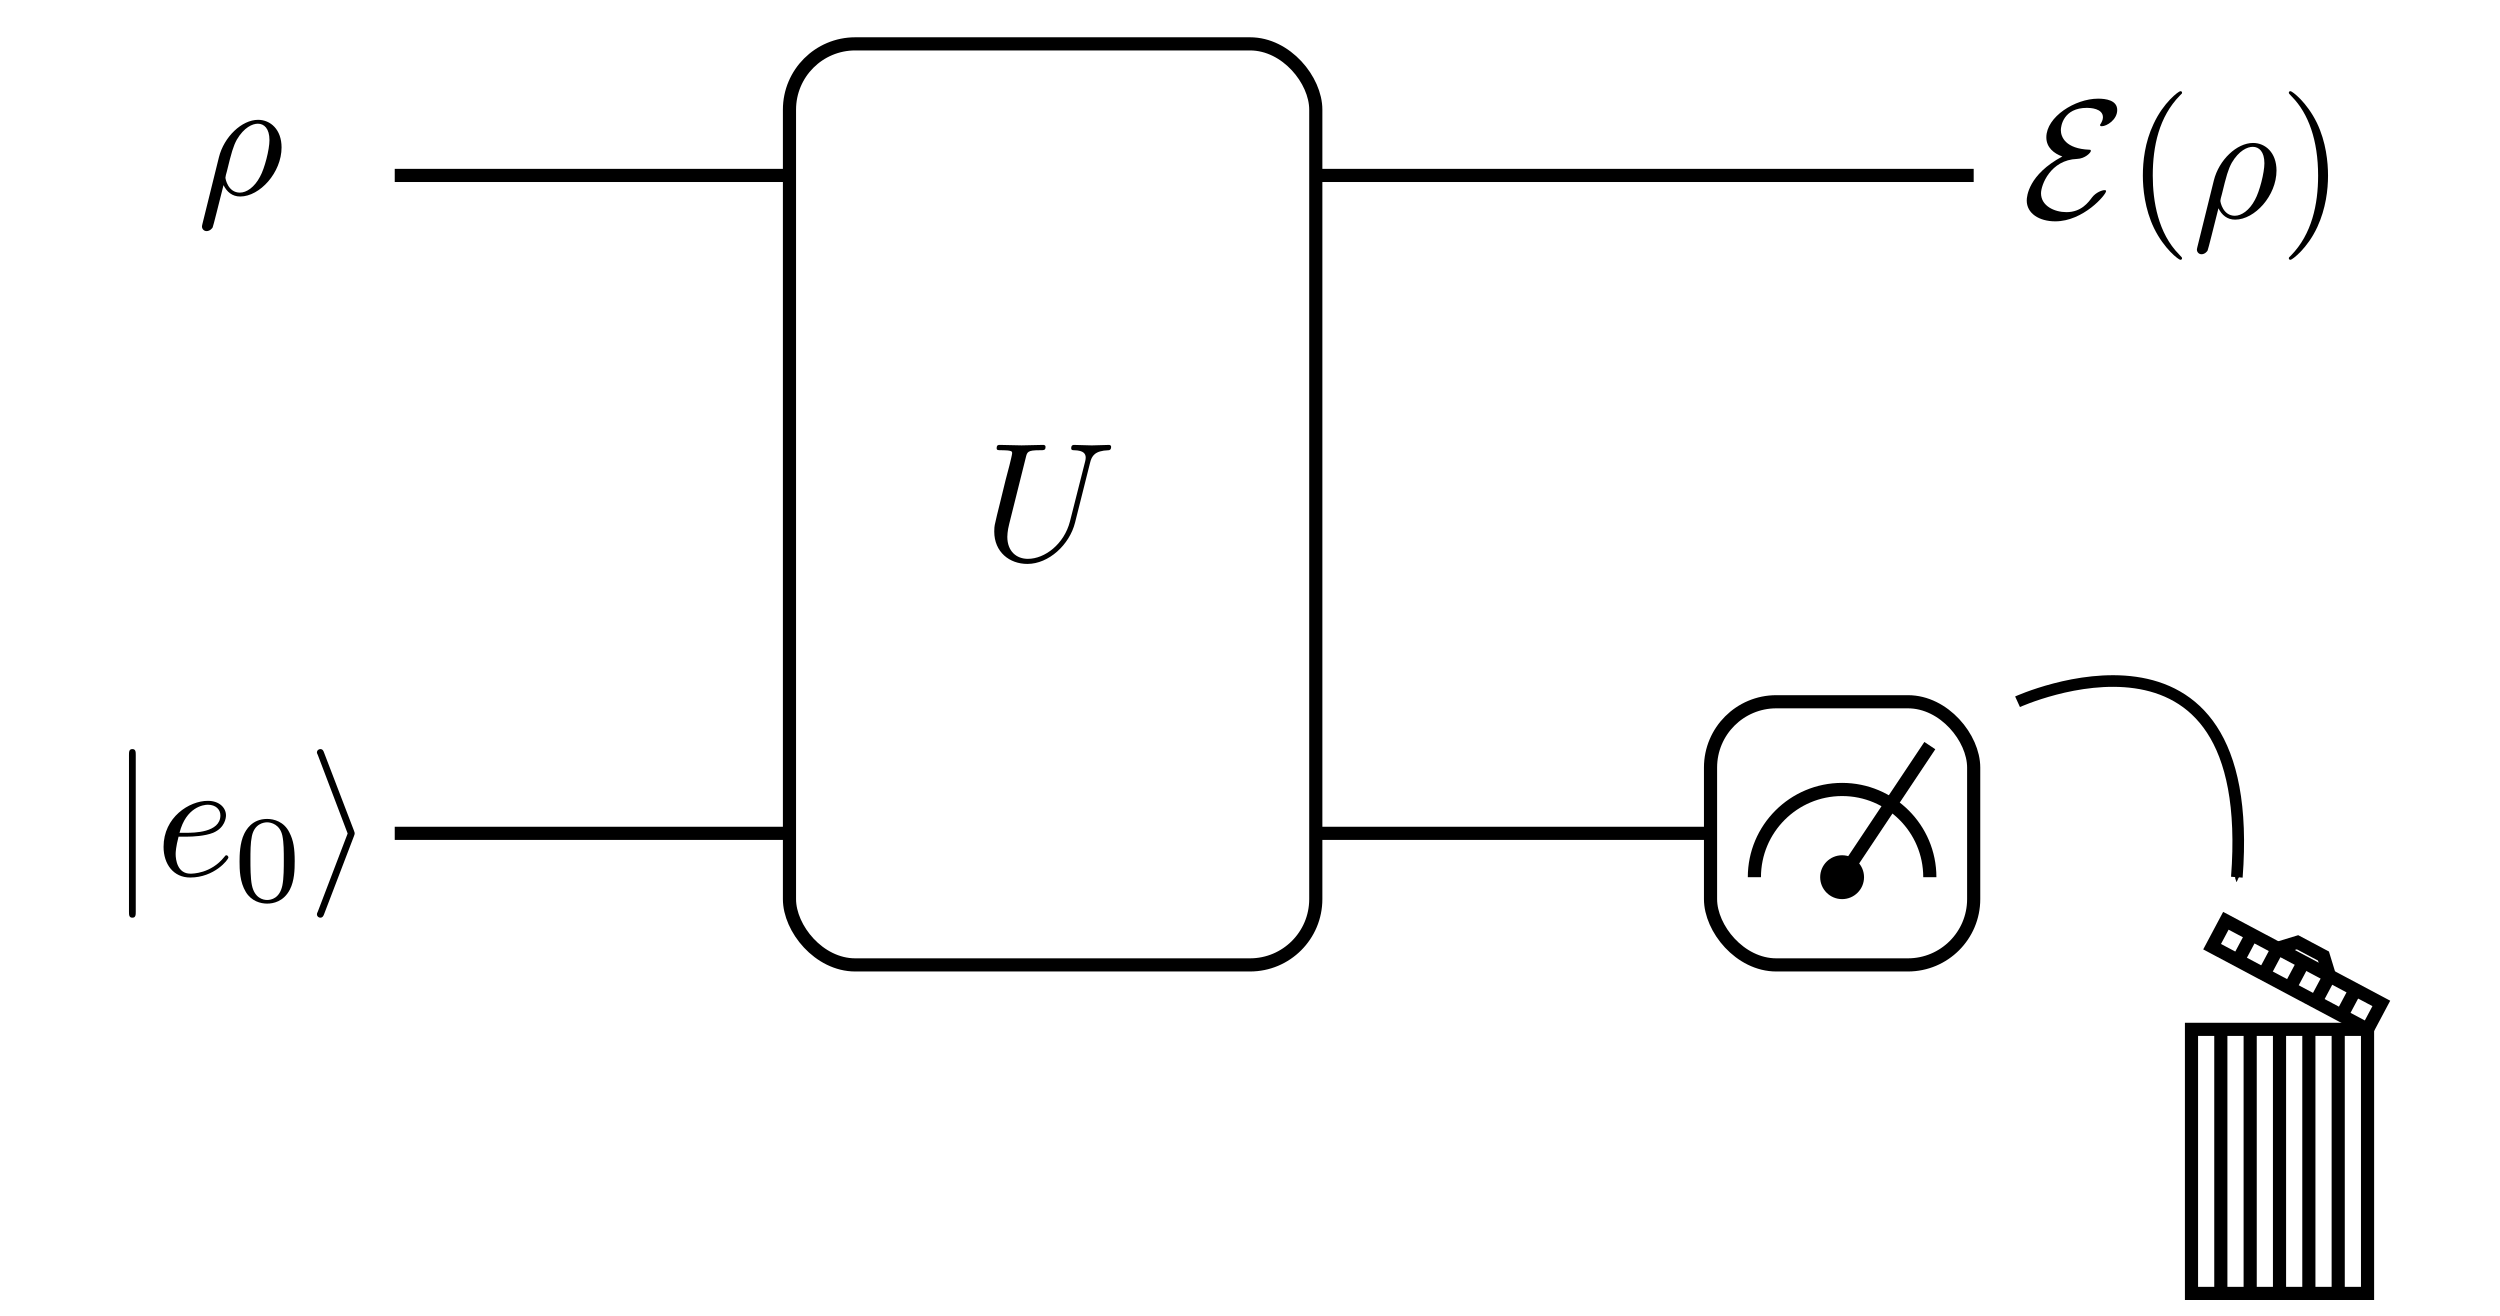 <?xml version="1.0" encoding="UTF-8" standalone="no"?>
<!-- Created with Inkscape (http://www.inkscape.org/) -->

<svg
   width="5.7cm"
   height="3cm"
   viewBox="0 0 57 30"
   version="1.1"
   id="svg5"
   sodipodi:docname="circuit_canal_quantique.svg"
   inkscape:version="1.1.2 (0a00cf5339, 2022-02-04)"
   xmlns:inkscape="http://www.inkscape.org/namespaces/inkscape"
   xmlns:sodipodi="http://sodipodi.sourceforge.net/DTD/sodipodi-0.dtd"
   xmlns="http://www.w3.org/2000/svg"
   xmlns:svg="http://www.w3.org/2000/svg"
   xmlns:ns1="http://www.iki.fi/pav/software/textext/">
  <sodipodi:namedview
     id="namedview7"
     pagecolor="#ffffff"
     bordercolor="#000000"
     borderopacity="0.25"
     inkscape:showpageshadow="2"
     inkscape:pageopacity="0.0"
     inkscape:pagecheckerboard="0"
     inkscape:deskcolor="#d1d1d1"
     inkscape:document-units="mm"
     showgrid="true"
     inkscape:zoom="11.313708"
     inkscape:cx="125.24629"
     inkscape:cy="65.098018"
     inkscape:window-width="2528"
     inkscape:window-height="1377"
     inkscape:window-x="0"
     inkscape:window-y="0"
     inkscape:window-maximized="1"
     inkscape:current-layer="layer1"
     inkscape:pageshadow="2"
     width="5.5cm"
     inkscape:snap-bbox="true"
     showguides="true"
     inkscape:guide-bbox="true">
    <inkscape:grid
       type="xygrid"
       id="grid132"
       originx="0"
       originy="0"
       units="mm"
       spacingx="0.5"
       spacingy="0.5"
       empspacing="6" />
  </sodipodi:namedview>
  <defs
     id="defs2">
    <marker
       style="overflow:visible;"
       id="Arrow2Send"
       refX="0.0"
       refY="0.0"
       orient="auto"
       inkscape:stockid="Arrow2Send"
       inkscape:isstock="true">
      <path
         transform="scale(0.3) rotate(180) translate(-2.3,0)"
         d="M 8.719,4.034 L -2.207,0.016 L 8.719,-4.002 C 6.973,-1.63 6.983,1.616 8.719,4.034 z "
         style="stroke:context-stroke;fill-rule:evenodd;fill:context-stroke;stroke-width:0.625;stroke-linejoin:round;"
         id="path1388" />
    </marker>
    <marker
       style="overflow:visible;"
       id="Arrow2Mend"
       refX="0.0"
       refY="0.0"
       orient="auto"
       inkscape:stockid="Arrow2Mend"
       inkscape:isstock="true">
      <path
         transform="scale(0.6) rotate(180) translate(0,0)"
         d="M 8.719,4.034 L -2.207,0.016 L 8.719,-4.002 C 6.973,-1.63 6.983,1.616 8.719,4.034 z "
         style="stroke:context-stroke;fill-rule:evenodd;fill:context-stroke;stroke-width:0.625;stroke-linejoin:round;"
         id="path1382" />
    </marker>
    <marker
       style="overflow:visible"
       id="TriangleOutL"
       refX="0.0"
       refY="0.0"
       orient="auto"
       inkscape:stockid="TriangleOutL"
       inkscape:isstock="true">
      <path
         transform="scale(0.8)"
         style="fill-rule:evenodd;fill:context-stroke;stroke:context-stroke;stroke-width:1.0pt"
         d="M 5.77,0.0 L -2.88,5.0 L -2.88,-5.0 L 5.77,0.0 z "
         id="path1497" />
    </marker>
    <defs
       id="id-7451d6c7-ada0-44c7-92cf-72e36805d024">
      <g
         id="id-28d279d8-0e37-4fe8-927b-034c8cf3b13d">
        <g
           id="id-f19aff50-962d-458d-b17e-6e2e586c78d2" />
        <g
           id="id-19b64422-cd63-4ae5-975c-b5e1847d0bb0">
          <path
             d="m 1.859,-2.297 c 0.297,0 1.031,-0.031 1.531,-0.234 0.703,-0.297 0.75,-0.891 0.75,-1.031 0,-0.438 -0.375,-0.844 -1.062,-0.844 -1.109,0 -2.625,0.969 -2.625,2.719 0,1.016 0.594,1.797 1.578,1.797 1.422,0 2.25,-1.062 2.25,-1.172 0,-0.062 -0.047,-0.141 -0.109,-0.141 -0.062,0 -0.078,0.031 -0.141,0.109 -0.781,0.984 -1.875,0.984 -1.984,0.984 -0.781,0 -0.875,-0.844 -0.875,-1.156 0,-0.125 0.016,-0.422 0.156,-1.031 z m -0.469,-0.219 C 1.781,-4.031 2.812,-4.188 3.078,-4.188 c 0.453,0 0.734,0.297 0.734,0.625 0,1.047 -1.594,1.047 -2.016,1.047 z m 0,0"
             id="id-f7d8f93d-c9f4-4995-9d26-ba5756c2be92" />
        </g>
      </g>
    </defs>
    <defs
       id="id-d25c7a89-f382-46d5-8e13-0dccf3b82f9b">
      <g
         id="id-62fb2d4c-7600-405b-bc0f-04ec462aee6a">
        <g
           id="id-84efc5db-504e-49ce-94a7-3bec161261a3" />
        <g
           id="id-ed07626f-d5b2-43aa-9a77-500af01b35d1">
          <path
             d="m 2.938,-6.375 c 0,-0.25 0,-0.266 -0.234,-0.266 C 2.078,-6 1.203,-6 0.891,-6 v 0.312 c 0.203,0 0.781,0 1.297,-0.266 v 5.172 c 0,0.359 -0.031,0.469 -0.922,0.469 h -0.312 V 0 c 0.344,-0.031 1.203,-0.031 1.609,-0.031 0.391,0 1.266,0 1.609,0.031 v -0.312 h -0.312 c -0.906,0 -0.922,-0.109 -0.922,-0.469 z m 0,0"
             id="id-5149f503-8725-4499-8b8c-0670b0c3211f" />
        </g>
      </g>
    </defs>
    <g
       id="id-62fb2d4c-7600-405b-bc0f-04ec462aee6a-7">
      <g
         id="id-84efc5db-504e-49ce-94a7-3bec161261a3-5" />
      <g
         id="id-ed07626f-d5b2-43aa-9a77-500af01b35d1-3">
        <path
           d="m 2.938,-6.375 c 0,-0.25 0,-0.266 -0.234,-0.266 C 2.078,-6 1.203,-6 0.891,-6 v 0.312 c 0.203,0 0.781,0 1.297,-0.266 v 5.172 c 0,0.359 -0.031,0.469 -0.922,0.469 h -0.312 V 0 c 0.344,-0.031 1.203,-0.031 1.609,-0.031 0.391,0 1.266,0 1.609,0.031 v -0.312 h -0.312 c -0.906,0 -0.922,-0.109 -0.922,-0.469 z m 0,0"
           id="id-5149f503-8725-4499-8b8c-0670b0c3211f-5" />
      </g>
    </g>
    <g
       id="id-28d279d8-0e37-4fe8-927b-034c8cf3b13d-1">
      <g
         id="id-f19aff50-962d-458d-b17e-6e2e586c78d2-2" />
      <g
         id="id-19b64422-cd63-4ae5-975c-b5e1847d0bb0-7">
        <path
           d="m 1.859,-2.297 c 0.297,0 1.031,-0.031 1.531,-0.234 0.703,-0.297 0.75,-0.891 0.75,-1.031 0,-0.438 -0.375,-0.844 -1.062,-0.844 -1.109,0 -2.625,0.969 -2.625,2.719 0,1.016 0.594,1.797 1.578,1.797 1.422,0 2.25,-1.062 2.25,-1.172 0,-0.062 -0.047,-0.141 -0.109,-0.141 -0.062,0 -0.078,0.031 -0.141,0.109 -0.781,0.984 -1.875,0.984 -1.984,0.984 -0.781,0 -0.875,-0.844 -0.875,-1.156 0,-0.125 0.016,-0.422 0.156,-1.031 z m -0.469,-0.219 C 1.781,-4.031 2.812,-4.188 3.078,-4.188 c 0.453,0 0.734,0.297 0.734,0.625 0,1.047 -1.594,1.047 -2.016,1.047 z m 0,0"
           id="id-f7d8f93d-c9f4-4995-9d26-ba5756c2be92-0" />
      </g>
    </g>
    <defs
       id="id-7451d6c7-ada0-44c7-92cf-72e36805d024-9">
      <g
         id="g968">
        <g
           id="g962" />
        <g
           id="g966">
          <path
             d="m 1.859,-2.297 c 0.297,0 1.031,-0.031 1.531,-0.234 0.703,-0.297 0.75,-0.891 0.75,-1.031 0,-0.438 -0.375,-0.844 -1.062,-0.844 -1.109,0 -2.625,0.969 -2.625,2.719 0,1.016 0.594,1.797 1.578,1.797 1.422,0 2.25,-1.062 2.25,-1.172 0,-0.062 -0.047,-0.141 -0.109,-0.141 -0.062,0 -0.078,0.031 -0.141,0.109 -0.781,0.984 -1.875,0.984 -1.984,0.984 -0.781,0 -0.875,-0.844 -0.875,-1.156 0,-0.125 0.016,-0.422 0.156,-1.031 z m -0.469,-0.219 C 1.781,-4.031 2.812,-4.188 3.078,-4.188 c 0.453,0 0.734,0.297 0.734,0.625 0,1.047 -1.594,1.047 -2.016,1.047 z m 0,0"
             id="path964" />
        </g>
      </g>
    </defs>
    <defs
       id="id-d25c7a89-f382-46d5-8e13-0dccf3b82f9b-6">
      <g
         id="g955">
        <g
           id="g949" />
        <g
           id="g953">
          <path
             d="m 2.938,-6.375 c 0,-0.25 0,-0.266 -0.234,-0.266 C 2.078,-6 1.203,-6 0.891,-6 v 0.312 c 0.203,0 0.781,0 1.297,-0.266 v 5.172 c 0,0.359 -0.031,0.469 -0.922,0.469 h -0.312 V 0 c 0.344,-0.031 1.203,-0.031 1.609,-0.031 0.391,0 1.266,0 1.609,0.031 v -0.312 h -0.312 c -0.906,0 -0.922,-0.109 -0.922,-0.469 z m 0,0"
             id="path951" />
        </g>
      </g>
    </defs>
    <defs
       id="id-a5ce80ad-2eda-4c7e-b86f-f7ef83598feb">
      <g
         id="id-f6d19333-3c9d-4161-b679-b8ea869197bf">
        <g
           id="id-841288c3-124a-4531-a91e-7ecb375243b5" />
        <g
           id="id-fc5bced0-0d57-4e90-aad7-39b73ea8206a">
          <path
             d="m 2.828,-6.234 c 0,-0.203 -0.141,-0.359 -0.359,-0.359 -0.281,0 -0.547,0.266 -0.547,0.531 0,0.188 0.141,0.359 0.375,0.359 0.234,0 0.531,-0.234 0.531,-0.531 z m -0.75,3.75 c 0.109,-0.281 0.109,-0.312 0.219,-0.578 0.078,-0.203 0.125,-0.344 0.125,-0.531 0,-0.438 -0.312,-0.812 -0.812,-0.812 -0.938,0 -1.312,1.453 -1.312,1.531 0,0.109 0.094,0.109 0.109,0.109 0.109,0 0.109,-0.031 0.156,-0.188 0.281,-0.938 0.672,-1.234 1.016,-1.234 0.078,0 0.25,0 0.25,0.312 0,0.219 -0.078,0.422 -0.109,0.531 -0.078,0.25 -0.531,1.406 -0.688,1.844 -0.109,0.25 -0.234,0.578 -0.234,0.797 0,0.469 0.344,0.812 0.812,0.812 0.938,0 1.312,-1.438 1.312,-1.531 0,-0.109 -0.094,-0.109 -0.125,-0.109 -0.094,0 -0.094,0.031 -0.141,0.188 -0.188,0.625 -0.516,1.234 -1.016,1.234 -0.172,0 -0.25,-0.094 -0.25,-0.328 0,-0.25 0.062,-0.391 0.297,-1 z m 0,0"
             id="id-74b88e0a-85d9-47e3-9297-aa03ee784a95" />
        </g>
      </g>
    </defs>
  </defs>
  <g
     inkscape:label="Layer 1"
     inkscape:groupmode="layer"
     id="layer1">
    <g
       fill="#000000"
       fill-opacity="1"
       id="id-6535ff70-2cbf-425a-a06c-f2fa6558b79c"
       transform="matrix(0.353,0,0,0.353,-49.855,-36.446)"
       style="stroke-width:0.85;stroke-miterlimit:4;stroke-dasharray:none">
      <g
         transform="translate(148.712,134.765)"
         id="g3947"
         style="stroke-width:0.85;stroke-miterlimit:4;stroke-dasharray:none" />
    </g>
    <g
       transform="matrix(0.353,0,0,0.353,15.107,0.096)"
       id="g3947-2"
       style="fill:#000000;fill-opacity:1;stroke-width:0.85;stroke-miterlimit:4;stroke-dasharray:none" />
    <path
       style="fill:none;stroke:#000000;stroke-width:0.3;stroke-linecap:butt;stroke-linejoin:miter;stroke-miterlimit:4;stroke-dasharray:none;stroke-opacity:1"
       d="m 9,4 h 36"
       id="path227"
       sodipodi:nodetypes="cc" />
    <path
       style="fill:none;stroke:#000000;stroke-width:0.3;stroke-linecap:butt;stroke-linejoin:miter;stroke-miterlimit:4;stroke-dasharray:none;stroke-opacity:1"
       d="M 9,19 H 39"
       id="path324"
       sodipodi:nodetypes="cc" />
    <rect
       style="fill:#ffffff;stroke:#000000;stroke-width:0.3;stroke-miterlimit:4;stroke-dasharray:none"
       id="rect466"
       width="12"
       height="21"
       x="18"
       y="1"
       ry="1.5" />
    <g
       transform="matrix(0.353,0,0,0.353,22.669,10.144)"
       ns1:version="1.8.1"
       ns1:texconverter="pdflatex"
       ns1:pdfconverter="inkscape"
       ns1:text="$U$"
       ns1:preamble="/home/maxime/Documents/PhD/articles/satcodes/figures/sources/pre.tex"
       ns1:scale="1.0"
       ns1:alignment="middle center"
       ns1:stroke-to-path="0"
       ns1:inkscapeversion="1.1.2"
       ns1:jacobian_sqrt="0.352778"
       id="g801"
       style="stroke-width:0.85;stroke-miterlimit:4;stroke-dasharray:none">
      <defs
         id="id-0e8f28c4-5305-4fa4-bad9-0b12cd5abd97">
        <g
           id="id-973be003-9121-4cea-b8fb-ddfdfce765a3">
          <symbol
             overflow="visible"
             id="id-561c6dd9-6057-44e5-972e-b35c3631454e">
            <path
               style="stroke:none;stroke-width:0"
               d=""
               id="id-994fd374-70b4-42db-9111-9bf82b11abb6" />
          </symbol>
          <symbol
             overflow="visible"
             id="id-10c83300-bac7-4b52-b220-e35170492326">
            <path
               style="stroke:none;stroke-width:0"
               d="m 6.922,-6.297 c 0.109,-0.453 0.312,-0.781 1.188,-0.812 0.047,0 0.172,-0.016 0.172,-0.219 0,-0.016 0,-0.125 -0.141,-0.125 -0.359,0 -0.734,0.031 -1.109,0.031 -0.375,0 -0.766,-0.031 -1.125,-0.031 -0.078,0 -0.203,0 -0.203,0.219 0,0.125 0.109,0.125 0.203,0.125 0.609,0.016 0.734,0.234 0.734,0.484 0,0.031 -0.016,0.188 -0.031,0.219 L 5.625,-2.516 C 5.25,-1.047 4,-0.094 2.906,-0.094 c -0.734,0 -1.328,-0.484 -1.328,-1.422 0,-0.016 0,-0.375 0.125,-0.844 l 1.062,-4.25 c 0.094,-0.391 0.109,-0.5 0.906,-0.5 0.281,0 0.375,0 0.375,-0.219 0,-0.125 -0.125,-0.125 -0.156,-0.125 -0.297,0 -1.094,0.031 -1.391,0.031 -0.312,0 -1.094,-0.031 -1.406,-0.031 -0.094,0 -0.203,0 -0.203,0.219 0,0.125 0.094,0.125 0.297,0.125 0.016,0 0.234,0 0.422,0.016 0.188,0.031 0.281,0.031 0.281,0.172 0,0.078 -0.109,0.531 -0.172,0.781 l -0.25,0.953 c -0.094,0.438 -0.625,2.5 -0.656,2.703 -0.078,0.297 -0.078,0.469 -0.078,0.625 0,1.328 0.984,2.094 2.141,2.094 C 4.25,0.234 5.594,-1 5.953,-2.438 Z m 0,0"
               id="id-ec847835-06c5-4015-a421-4c9b704de485" />
          </symbol>
        </g>
      </defs>
      <g
         id="id-3d719537-1289-4484-90c9-eb0916836b52"
         transform="translate(-143.469,-133.289)"
         style="stroke-width:0.85;stroke-miterlimit:4;stroke-dasharray:none">
        <g
           style="fill:#000000;fill-opacity:1;stroke-width:0.85;stroke-miterlimit:4;stroke-dasharray:none"
           id="id-d57bdfa1-93ce-4a12-892f-54043ef80be3">
          <g
             transform="translate(142.735,140.742)"
             id="g797"
             style="stroke-width:0.85;stroke-miterlimit:4;stroke-dasharray:none">
            <path
               style="stroke:none;stroke-width:0.85;stroke-miterlimit:4;stroke-dasharray:none"
               d="m 6.922,-6.297 c 0.109,-0.453 0.312,-0.781 1.188,-0.812 0.047,0 0.172,-0.016 0.172,-0.219 0,-0.016 0,-0.125 -0.141,-0.125 -0.359,0 -0.734,0.031 -1.109,0.031 -0.375,0 -0.766,-0.031 -1.125,-0.031 -0.078,0 -0.203,0 -0.203,0.219 0,0.125 0.109,0.125 0.203,0.125 0.609,0.016 0.734,0.234 0.734,0.484 0,0.031 -0.016,0.188 -0.031,0.219 L 5.625,-2.516 C 5.25,-1.047 4,-0.094 2.906,-0.094 c -0.734,0 -1.328,-0.484 -1.328,-1.422 0,-0.016 0,-0.375 0.125,-0.844 l 1.062,-4.25 c 0.094,-0.391 0.109,-0.5 0.906,-0.5 0.281,0 0.375,0 0.375,-0.219 0,-0.125 -0.125,-0.125 -0.156,-0.125 -0.297,0 -1.094,0.031 -1.391,0.031 -0.312,0 -1.094,-0.031 -1.406,-0.031 -0.094,0 -0.203,0 -0.203,0.219 0,0.125 0.094,0.125 0.297,0.125 0.016,0 0.234,0 0.422,0.016 0.188,0.031 0.281,0.031 0.281,0.172 0,0.078 -0.109,0.531 -0.172,0.781 l -0.25,0.953 c -0.094,0.438 -0.625,2.5 -0.656,2.703 -0.078,0.297 -0.078,0.469 -0.078,0.625 0,1.328 0.984,2.094 2.141,2.094 C 4.25,0.234 5.594,-1 5.953,-2.438 Z m 0,0"
               id="id-4f8b41e3-6355-4faf-bd6f-f6551c6b8643" />
          </g>
        </g>
      </g>
    </g>
    <g
       transform="matrix(0.353,0,0,0.353,4.605,2.732)"
       ns1:version="1.8.1"
       ns1:texconverter="pdflatex"
       ns1:pdfconverter="inkscape"
       ns1:text="$\\rho$"
       ns1:preamble="/home/maxime/Documents/PhD/articles/satcodes/figures/sources/pre.tex"
       ns1:scale="1.0"
       ns1:alignment="middle center"
       ns1:stroke-to-path="0"
       ns1:inkscapeversion="1.1.2"
       ns1:jacobian_sqrt="0.352778"
       id="g1009"
       style="stroke-width:0.85;stroke-miterlimit:4;stroke-dasharray:none">
      <defs
         id="id-043d5c15-a2a7-4adc-afc1-f54a85c1d450">
        <g
           id="id-a3e47fc2-9ca5-41ce-be80-15659a20550a">
          <symbol
             overflow="visible"
             id="id-45e0ea28-d3df-4d38-9bbf-517da6c5ef20">
            <path
               style="stroke:none;stroke-width:0"
               d=""
               id="id-86e0b93e-feca-4bbb-9050-7de71789e58e" />
          </symbol>
          <symbol
             overflow="visible"
             id="id-16fcb831-40ff-4ba4-9adb-457c314ff430">
            <path
               style="stroke:none;stroke-width:0"
               d="m 0.359,1.891 c -0.031,0.125 -0.031,0.156 -0.031,0.172 0,0.156 0.125,0.297 0.297,0.297 C 0.859,2.359 1,2.156 1.016,2.125 1.062,2.031 1.422,0.562 1.719,-0.609 1.938,-0.172 2.281,0.125 2.797,0.125 c 1.266,0 2.672,-1.547 2.672,-3.172 0,-1.156 -0.719,-1.781 -1.516,-1.781 -1.047,0 -2.203,1.094 -2.531,2.422 z M 2.781,-0.125 c -0.766,0 -0.938,-0.875 -0.938,-0.969 0,-0.047 0.047,-0.266 0.094,-0.406 0.297,-1.219 0.406,-1.609 0.641,-2.047 0.469,-0.797 1.016,-1.031 1.359,-1.031 0.406,0 0.75,0.312 0.75,1.062 0,0.609 -0.312,1.828 -0.609,2.359 -0.359,0.688 -0.875,1.031 -1.297,1.031 z m 0,0"
               id="id-ce569701-e30d-46d0-893e-7ac560962e28" />
          </symbol>
        </g>
      </defs>
      <g
         id="id-9e1dab96-5178-4fcc-b74f-3b3e6d8da692"
         transform="translate(-143.063,-135.914)"
         style="stroke-width:0.85;stroke-miterlimit:4;stroke-dasharray:none">
        <g
           style="fill:#000000;fill-opacity:1;stroke-width:0.85;stroke-miterlimit:4;stroke-dasharray:none"
           id="id-ae1105c7-7812-48a2-b29a-deab09de912d">
          <g
             transform="translate(142.735,140.742)"
             id="g1005"
             style="stroke-width:0.85;stroke-miterlimit:4;stroke-dasharray:none">
            <path
               style="stroke:none;stroke-width:0.85;stroke-miterlimit:4;stroke-dasharray:none"
               d="m 0.359,1.891 c -0.031,0.125 -0.031,0.156 -0.031,0.172 0,0.156 0.125,0.297 0.297,0.297 C 0.859,2.359 1,2.156 1.016,2.125 1.062,2.031 1.422,0.562 1.719,-0.609 1.938,-0.172 2.281,0.125 2.797,0.125 c 1.266,0 2.672,-1.547 2.672,-3.172 0,-1.156 -0.719,-1.781 -1.516,-1.781 -1.047,0 -2.203,1.094 -2.531,2.422 z M 2.781,-0.125 c -0.766,0 -0.938,-0.875 -0.938,-0.969 0,-0.047 0.047,-0.266 0.094,-0.406 0.297,-1.219 0.406,-1.609 0.641,-2.047 0.469,-0.797 1.016,-1.031 1.359,-1.031 0.406,0 0.75,0.312 0.75,1.062 0,0.609 -0.312,1.828 -0.609,2.359 -0.359,0.688 -0.875,1.031 -1.297,1.031 z m 0,0"
               id="id-de00b6d6-ce10-45e4-9217-fe968af7f106" />
          </g>
        </g>
      </g>
    </g>
    <g
       transform="matrix(0.353,0,0,0.353,2.941,17.079)"
       ns1:version="1.8.1"
       ns1:texconverter="pdflatex"
       ns1:pdfconverter="inkscape"
       ns1:text="$|e_0\\rangle$"
       ns1:preamble="/home/maxime/Documents/PhD/articles/satcodes/figures/sources/pre.tex"
       ns1:scale="1.0"
       ns1:alignment="middle center"
       ns1:stroke-to-path="0"
       ns1:inkscapeversion="1.1.2"
       ns1:jacobian_sqrt="0.352778"
       id="g1206"
       style="stroke-width:0.85;stroke-miterlimit:4;stroke-dasharray:none">
      <defs
         id="id-1adce6c0-a4ad-4e3d-b9b8-33b3779d73b5">
        <g
           id="id-b0c1a6fb-2d12-4b62-850b-df4232ab0dc8">
          <symbol
             overflow="visible"
             id="id-d0aedd3b-f39a-4edb-b159-8aba448f3f36">
            <path
               style="stroke:none;stroke-width:0"
               d=""
               id="id-bdd3f5af-b077-458a-af68-f3c68ddf9e6d" />
          </symbol>
          <symbol
             overflow="visible"
             id="id-4acbf08e-53dc-43ab-9fc4-a8de124165a1">
            <path
               style="stroke:none;stroke-width:0"
               d="m 1.734,-7.781 c 0,-0.203 0,-0.391 -0.219,-0.391 -0.219,0 -0.219,0.188 -0.219,0.391 V 2.328 c 0,0.203 0,0.391 0.219,0.391 0.219,0 0.219,-0.188 0.219,-0.391 z m 0,0"
               id="id-47647c73-879d-4916-a10a-24f754cf10cb" />
          </symbol>
          <symbol
             overflow="visible"
             id="id-64f03c34-95fa-498f-80fb-38edada29a19">
            <path
               style="stroke:none;stroke-width:0"
               d="M 2.984,-2.547 C 3.031,-2.672 3.031,-2.688 3.031,-2.719 c 0,-0.047 0,-0.062 -0.047,-0.188 L 1.062,-7.922 c -0.062,-0.188 -0.125,-0.25 -0.25,-0.25 -0.109,0 -0.219,0.094 -0.219,0.203 0,0.047 0,0.062 0.062,0.188 L 2.578,-2.719 0.656,2.312 C 0.594,2.438 0.594,2.453 0.594,2.516 0.594,2.625 0.703,2.719 0.812,2.719 0.953,2.719 1,2.625 1.047,2.516 Z m 0,0"
               id="id-f7b1a9d5-245a-4cb3-8f40-78570e4d31aa" />
          </symbol>
          <symbol
             overflow="visible"
             id="id-6d7ab6a3-cb6b-4580-8b82-bf7e9217a02c">
            <path
               style="stroke:none;stroke-width:0"
               d=""
               id="id-6fc10f12-eb09-4d12-a33d-b83bf6b90b97" />
          </symbol>
          <symbol
             overflow="visible"
             id="id-cb7d02ab-00fa-4ead-aa0d-326b338a9c48">
            <path
               style="stroke:none;stroke-width:0"
               d="m 2.047,-2.516 c 0.312,0 1.109,-0.031 1.656,-0.25 0.766,-0.328 0.828,-0.969 0.828,-1.125 0,-0.484 -0.422,-0.938 -1.172,-0.938 -1.203,0 -2.859,1.062 -2.859,2.969 0,1.125 0.641,1.984 1.719,1.984 1.562,0 2.469,-1.156 2.469,-1.297 0,-0.062 -0.062,-0.141 -0.125,-0.141 -0.062,0 -0.078,0.031 -0.141,0.109 C 3.562,-0.125 2.359,-0.125 2.234,-0.125 c -0.844,0 -0.953,-0.906 -0.953,-1.266 0,-0.125 0.016,-0.469 0.188,-1.125 z m -0.516,-0.25 c 0.422,-1.656 1.547,-1.812 1.828,-1.812 0.516,0 0.812,0.312 0.812,0.688 0,1.125 -1.75,1.125 -2.203,1.125 z m 0,0"
               id="id-c211a2ab-e97c-44b7-af6b-ae69ea478439" />
          </symbol>
          <symbol
             overflow="visible"
             id="id-acfeceef-f0d6-46e0-9b66-3bfed9652703">
            <path
               style="stroke:none;stroke-width:0"
               d=""
               id="id-b25cf5f4-6895-4ffc-936f-8e3356db3835" />
          </symbol>
          <symbol
             overflow="visible"
             id="id-c8b04a93-12e5-4458-808b-3f34f25b85cd">
            <path
               style="stroke:none;stroke-width:0"
               d="m 3.891,-2.547 c 0,-0.844 -0.078,-1.359 -0.344,-1.875 -0.344,-0.703 -1,-0.875 -1.438,-0.875 -1,0 -1.375,0.75 -1.484,0.969 -0.281,0.578 -0.297,1.375 -0.297,1.781 0,0.531 0.016,1.328 0.406,1.969 0.359,0.594 0.953,0.75 1.375,0.75 0.391,0 1.062,-0.125 1.469,-0.906 0.297,-0.578 0.312,-1.297 0.312,-1.812 z M 2.109,-0.062 C 1.844,-0.062 1.297,-0.188 1.125,-1.016 1.031,-1.469 1.031,-2.219 1.031,-2.641 1.031,-3.188 1.031,-3.75 1.125,-4.188 1.297,-5 1.906,-5.078 2.109,-5.078 c 0.266,0 0.828,0.141 0.984,0.859 0.094,0.438 0.094,1.047 0.094,1.578 0,0.469 0,1.188 -0.094,1.641 -0.172,0.828 -0.719,0.938 -0.984,0.938 z m 0,0"
               id="id-3b2390c9-41ea-4597-9dc3-90a8532ada7d" />
          </symbol>
        </g>
      </defs>
      <g
         id="id-6ae4cee0-38f3-4e50-99ed-6eb152893152"
         transform="translate(-144.032,-132.57)"
         style="stroke-width:0.85;stroke-miterlimit:4;stroke-dasharray:none">
        <g
           style="fill:#000000;fill-opacity:1;stroke-width:0.85;stroke-miterlimit:4;stroke-dasharray:none"
           id="id-b50c343a-2d34-4b81-a43f-915ad0ce1bde">
          <g
             transform="translate(142.735,140.742)"
             id="g1190"
             style="stroke-width:0.85;stroke-miterlimit:4;stroke-dasharray:none">
            <path
               style="stroke:none;stroke-width:0.85;stroke-miterlimit:4;stroke-dasharray:none"
               d="m 1.734,-7.781 c 0,-0.203 0,-0.391 -0.219,-0.391 -0.219,0 -0.219,0.188 -0.219,0.391 V 2.328 c 0,0.203 0,0.391 0.219,0.391 0.219,0 0.219,-0.188 0.219,-0.391 z m 0,0"
               id="id-fdfb63de-1b45-44dd-b66b-15e985bcf903" />
          </g>
        </g>
        <g
           style="fill:#000000;fill-opacity:1;stroke-width:0.85;stroke-miterlimit:4;stroke-dasharray:none"
           id="id-c63bf342-94d7-4c03-bf65-65a266804e9f">
          <g
             transform="translate(145.765,140.742)"
             id="g1194"
             style="stroke-width:0.85;stroke-miterlimit:4;stroke-dasharray:none">
            <path
               style="stroke:none;stroke-width:0.85;stroke-miterlimit:4;stroke-dasharray:none"
               d="m 2.047,-2.516 c 0.312,0 1.109,-0.031 1.656,-0.25 0.766,-0.328 0.828,-0.969 0.828,-1.125 0,-0.484 -0.422,-0.938 -1.172,-0.938 -1.203,0 -2.859,1.062 -2.859,2.969 0,1.125 0.641,1.984 1.719,1.984 1.562,0 2.469,-1.156 2.469,-1.297 0,-0.062 -0.062,-0.141 -0.125,-0.141 -0.062,0 -0.078,0.031 -0.141,0.109 C 3.562,-0.125 2.359,-0.125 2.234,-0.125 c -0.844,0 -0.953,-0.906 -0.953,-1.266 0,-0.125 0.016,-0.469 0.188,-1.125 z m -0.516,-0.25 c 0.422,-1.656 1.547,-1.812 1.828,-1.812 0.516,0 0.812,0.312 0.812,0.688 0,1.125 -1.75,1.125 -2.203,1.125 z m 0,0"
               id="id-b5add630-a2cd-464a-b2fd-acadf9f60d8c" />
          </g>
        </g>
        <g
           style="fill:#000000;fill-opacity:1;stroke-width:0.85;stroke-miterlimit:4;stroke-dasharray:none"
           id="id-179f2554-fde1-41a9-a810-7c8628e451ea">
          <g
             transform="translate(150.845,142.379)"
             id="g1198"
             style="stroke-width:0.85;stroke-miterlimit:4;stroke-dasharray:none">
            <path
               style="stroke:none;stroke-width:0.85;stroke-miterlimit:4;stroke-dasharray:none"
               d="m 3.891,-2.547 c 0,-0.844 -0.078,-1.359 -0.344,-1.875 -0.344,-0.703 -1,-0.875 -1.438,-0.875 -1,0 -1.375,0.75 -1.484,0.969 -0.281,0.578 -0.297,1.375 -0.297,1.781 0,0.531 0.016,1.328 0.406,1.969 0.359,0.594 0.953,0.75 1.375,0.75 0.391,0 1.062,-0.125 1.469,-0.906 0.297,-0.578 0.312,-1.297 0.312,-1.812 z M 2.109,-0.062 C 1.844,-0.062 1.297,-0.188 1.125,-1.016 1.031,-1.469 1.031,-2.219 1.031,-2.641 1.031,-3.188 1.031,-3.75 1.125,-4.188 1.297,-5 1.906,-5.078 2.109,-5.078 c 0.266,0 0.828,0.141 0.984,0.859 0.094,0.438 0.094,1.047 0.094,1.578 0,0.469 0,1.188 -0.094,1.641 -0.172,0.828 -0.719,0.938 -0.984,0.938 z m 0,0"
               id="id-0086277e-202a-4a62-918b-b7a6644d9be7" />
          </g>
        </g>
        <g
           style="fill:#000000;fill-opacity:1;stroke-width:0.85;stroke-miterlimit:4;stroke-dasharray:none"
           id="id-7f5da58d-ba66-48c0-a6ca-8d583db577aa">
          <g
             transform="translate(155.577,140.742)"
             id="g1202"
             style="stroke-width:0.85;stroke-miterlimit:4;stroke-dasharray:none">
            <path
               style="stroke:none;stroke-width:0.85;stroke-miterlimit:4;stroke-dasharray:none"
               d="M 2.984,-2.547 C 3.031,-2.672 3.031,-2.688 3.031,-2.719 c 0,-0.047 0,-0.062 -0.047,-0.188 L 1.062,-7.922 c -0.062,-0.188 -0.125,-0.25 -0.25,-0.25 -0.109,0 -0.219,0.094 -0.219,0.203 0,0.047 0,0.062 0.062,0.188 L 2.578,-2.719 0.656,2.312 C 0.594,2.438 0.594,2.453 0.594,2.516 0.594,2.625 0.703,2.719 0.812,2.719 0.953,2.719 1,2.625 1.047,2.516 Z m 0,0"
               id="id-35bb6852-dd7d-4933-88f0-d21cf9a69063" />
          </g>
        </g>
      </g>
    </g>
    <rect
       style="fill:#ffffff;stroke:#000000;stroke-width:0.3;stroke-miterlimit:4;stroke-dasharray:none"
       id="rect2416"
       width="6"
       height="6"
       x="39"
       y="16"
       ry="1.5" />
    <path
       id="path2752"
       style="fill:#ffffff;stroke:#000000;stroke-width:0.3;stroke-miterlimit:4;stroke-dasharray:none"
       d="m 44,20 c 2.17e-4,-1.105 -0.895,-2 -2,-2 -1.105,6.8e-5 -2,0.896 -2,2"
       sodipodi:nodetypes="ccc" />
    <path
       style="fill:none;stroke:#000000;stroke-width:0.3;stroke-linecap:butt;stroke-linejoin:miter;stroke-miterlimit:4;stroke-dasharray:none;stroke-opacity:1"
       d="m 42,20 2,-3"
       id="path3181" />
    <circle
       style="fill:#000000;stroke:none;stroke-width:0.3;stroke-miterlimit:4;stroke-dasharray:none"
       id="path3303"
       cx="42"
       cy="20"
       r="0.5" />
    <g
       transform="matrix(0.353,0,0,0.353,46.21,2.079)"
       ns1:version="1.8.1"
       ns1:texconverter="pdflatex"
       ns1:pdfconverter="inkscape"
       ns1:text="$\\mathcal{E}(\\rho)$"
       ns1:preamble="/home/maxime/Documents/PhD/articles/satcodes/figures/sources/pre.tex"
       ns1:scale="1.0"
       ns1:alignment="middle center"
       ns1:stroke-to-path="0"
       ns1:inkscapeversion="1.1.2"
       ns1:jacobian_sqrt="0.352778"
       id="g3897">
      <defs
         id="id-9980b49f-83dd-4370-bfc3-7586b59413e6">
        <g
           id="id-d4ed0fc5-d71c-4a1e-933c-faf347639cf8">
          <symbol
             overflow="visible"
             id="id-5c092648-a608-4a44-af32-59afeba9f4ef">
            <path
               style="stroke:none;stroke-width:0"
               d=""
               id="id-af192847-744c-4fc3-8d83-dc76b4e283db" />
          </symbol>
          <symbol
             overflow="visible"
             id="id-564071e4-4199-4d02-9ba4-84b2a37317c0">
            <path
               style="stroke:none;stroke-width:0"
               d="M 2.609,-3.953 C 0.422,-2.781 0.312,-1.375 0.312,-1.109 c 0,0.828 0.797,1.344 1.844,1.344 1.812,0 3.281,-1.719 3.281,-1.953 0,-0.062 -0.062,-0.062 -0.109,-0.062 -0.141,0 -0.547,0.141 -0.797,0.469 C 4.297,-1 3.844,-0.359 2.875,-0.359 c -0.781,0 -1.641,-0.406 -1.641,-1.219 0,-0.531 0.609,-2.156 2.328,-2.219 0.516,-0.016 0.891,-0.406 0.891,-0.516 0,-0.078 -0.047,-0.078 -0.094,-0.078 -1.547,-0.062 -1.844,-0.828 -1.844,-1.266 0,-0.25 0.156,-1.438 1.688,-1.438 0.203,0 1.031,0.031 1.031,0.609 0,0.172 -0.094,0.328 -0.125,0.391 -0.031,0.031 -0.062,0.078 -0.062,0.109 0,0.078 0.078,0.078 0.109,0.078 0.328,0 1,-0.422 1,-1.047 0,-0.641 -0.75,-0.734 -1.234,-0.734 -1.484,0 -3.344,1.172 -3.344,2.5 0,0.656 0.5,1.047 1.031,1.234 z m 0,0"
               id="id-07aeb9c1-5db9-483c-8a50-fd2506ae1703" />
          </symbol>
          <symbol
             overflow="visible"
             id="id-1f7efc15-54d2-4874-be04-d58ff4395050">
            <path
               style="stroke:none;stroke-width:0"
               d=""
               id="id-4af37c80-8545-4ee6-b09c-4cc26f087706" />
          </symbol>
          <symbol
             overflow="visible"
             id="id-de5f36c4-9eae-4741-b126-b9c7867dbf1f">
            <path
               style="stroke:none;stroke-width:0"
               d="m 3.609,2.625 c 0,-0.047 0,-0.062 -0.188,-0.25 C 2.062,1 1.719,-1.062 1.719,-2.719 c 0,-1.906 0.406,-3.797 1.75,-5.172 0.141,-0.125 0.141,-0.141 0.141,-0.188 0,-0.062 -0.047,-0.094 -0.109,-0.094 -0.109,0 -1.094,0.734 -1.734,2.125 -0.562,1.188 -0.688,2.406 -0.688,3.328 0,0.844 0.125,2.156 0.719,3.391 C 2.453,2.016 3.391,2.719 3.5,2.719 3.562,2.719 3.609,2.688 3.609,2.625 Z m 0,0"
               id="id-93e12956-880f-4aef-9d9e-440461807822" />
          </symbol>
          <symbol
             overflow="visible"
             id="id-9fc26b9d-b7e2-4593-8bc3-6027911c1978">
            <path
               style="stroke:none;stroke-width:0"
               d="m 3.156,-2.719 c 0,-0.859 -0.125,-2.172 -0.719,-3.406 -0.656,-1.344 -1.594,-2.047 -1.703,-2.047 -0.062,0 -0.109,0.031 -0.109,0.094 0,0.047 0,0.062 0.203,0.266 1.062,1.078 1.688,2.812 1.688,5.094 0,1.859 -0.406,3.781 -1.75,5.156 C 0.625,2.562 0.625,2.578 0.625,2.625 c 0,0.062 0.047,0.094 0.109,0.094 0.109,0 1.094,-0.734 1.734,-2.125 0.547,-1.188 0.688,-2.406 0.688,-3.312 z m 0,0"
               id="id-ab9eddb7-fee2-425e-8768-4a83037e7960" />
          </symbol>
          <symbol
             overflow="visible"
             id="id-50c32ba3-a8e6-4895-9e11-ed079a16f12d">
            <path
               style="stroke:none;stroke-width:0"
               d=""
               id="id-3deb2cec-3008-4382-90f1-626b0dbb18e0" />
          </symbol>
          <symbol
             overflow="visible"
             id="id-b80ac405-3e6d-4c7e-830e-0a650a8143b0">
            <path
               style="stroke:none;stroke-width:0"
               d="m 0.359,1.891 c -0.031,0.125 -0.031,0.156 -0.031,0.172 0,0.156 0.125,0.297 0.297,0.297 C 0.859,2.359 1,2.156 1.016,2.125 1.062,2.031 1.422,0.562 1.719,-0.609 1.938,-0.172 2.281,0.125 2.797,0.125 c 1.266,0 2.672,-1.547 2.672,-3.172 0,-1.156 -0.719,-1.781 -1.516,-1.781 -1.047,0 -2.203,1.094 -2.531,2.422 z M 2.781,-0.125 c -0.766,0 -0.938,-0.875 -0.938,-0.969 0,-0.047 0.047,-0.266 0.094,-0.406 0.297,-1.219 0.406,-1.609 0.641,-2.047 0.469,-0.797 1.016,-1.031 1.359,-1.031 0.406,0 0.75,0.312 0.75,1.062 0,0.609 -0.312,1.828 -0.609,2.359 -0.359,0.688 -0.875,1.031 -1.297,1.031 z m 0,0"
               id="id-039d8688-5ec8-4abb-a6e7-6d5410e2ec08" />
          </symbol>
        </g>
      </defs>
      <g
         id="id-35be41c5-dc47-49bc-b26a-f820423141af"
         transform="translate(-143.048,-132.57)">
        <g
           style="fill:#000000;fill-opacity:1"
           id="id-f2c256f1-1db5-4f8c-a50f-20a1b425b318">
          <g
             transform="translate(142.735,140.742)"
             id="g3881">
            <path
               style="stroke:none;stroke-width:0"
               d="M 2.609,-3.953 C 0.422,-2.781 0.312,-1.375 0.312,-1.109 c 0,0.828 0.797,1.344 1.844,1.344 1.812,0 3.281,-1.719 3.281,-1.953 0,-0.062 -0.062,-0.062 -0.109,-0.062 -0.141,0 -0.547,0.141 -0.797,0.469 C 4.297,-1 3.844,-0.359 2.875,-0.359 c -0.781,0 -1.641,-0.406 -1.641,-1.219 0,-0.531 0.609,-2.156 2.328,-2.219 0.516,-0.016 0.891,-0.406 0.891,-0.516 0,-0.078 -0.047,-0.078 -0.094,-0.078 -1.547,-0.062 -1.844,-0.828 -1.844,-1.266 0,-0.25 0.156,-1.438 1.688,-1.438 0.203,0 1.031,0.031 1.031,0.609 0,0.172 -0.094,0.328 -0.125,0.391 -0.031,0.031 -0.062,0.078 -0.062,0.109 0,0.078 0.078,0.078 0.109,0.078 0.328,0 1,-0.422 1,-1.047 0,-0.641 -0.75,-0.734 -1.234,-0.734 -1.484,0 -3.344,1.172 -3.344,2.5 0,0.656 0.5,1.047 1.031,1.234 z m 0,0"
               id="id-1006a01e-0757-43cb-a8cc-943c05db2007" />
          </g>
        </g>
        <g
           style="fill:#000000;fill-opacity:1"
           id="id-ce455c51-72c1-43b5-a3ee-18fe35b62593">
          <g
             transform="translate(149.468,140.742)"
             id="g3885">
            <path
               style="stroke:none;stroke-width:0"
               d="m 3.609,2.625 c 0,-0.047 0,-0.062 -0.188,-0.25 C 2.062,1 1.719,-1.062 1.719,-2.719 c 0,-1.906 0.406,-3.797 1.75,-5.172 0.141,-0.125 0.141,-0.141 0.141,-0.188 0,-0.062 -0.047,-0.094 -0.109,-0.094 -0.109,0 -1.094,0.734 -1.734,2.125 -0.562,1.188 -0.688,2.406 -0.688,3.328 0,0.844 0.125,2.156 0.719,3.391 C 2.453,2.016 3.391,2.719 3.5,2.719 3.562,2.719 3.609,2.688 3.609,2.625 Z m 0,0"
               id="id-59d38cb5-a76f-44fe-b213-8c4e29b4f925" />
          </g>
        </g>
        <g
           style="fill:#000000;fill-opacity:1"
           id="id-bb19649f-3d04-424c-8c9a-e34ad5a4980a">
          <g
             transform="translate(153.71,140.742)"
             id="g3889">
            <path
               style="stroke:none;stroke-width:0"
               d="m 0.359,1.891 c -0.031,0.125 -0.031,0.156 -0.031,0.172 0,0.156 0.125,0.297 0.297,0.297 C 0.859,2.359 1,2.156 1.016,2.125 1.062,2.031 1.422,0.562 1.719,-0.609 1.938,-0.172 2.281,0.125 2.797,0.125 c 1.266,0 2.672,-1.547 2.672,-3.172 0,-1.156 -0.719,-1.781 -1.516,-1.781 -1.047,0 -2.203,1.094 -2.531,2.422 z M 2.781,-0.125 c -0.766,0 -0.938,-0.875 -0.938,-0.969 0,-0.047 0.047,-0.266 0.094,-0.406 0.297,-1.219 0.406,-1.609 0.641,-2.047 0.469,-0.797 1.016,-1.031 1.359,-1.031 0.406,0 0.75,0.312 0.75,1.062 0,0.609 -0.312,1.828 -0.609,2.359 -0.359,0.688 -0.875,1.031 -1.297,1.031 z m 0,0"
               id="id-b52384d3-212c-4e71-a6be-319eba3390ea" />
          </g>
        </g>
        <g
           style="fill:#000000;fill-opacity:1"
           id="id-d54b0bfd-f4e4-4e3c-b409-cb6d63a5c53e">
          <g
             transform="translate(159.351,140.742)"
             id="g3893">
            <path
               style="stroke:none;stroke-width:0"
               d="m 3.156,-2.719 c 0,-0.859 -0.125,-2.172 -0.719,-3.406 -0.656,-1.344 -1.594,-2.047 -1.703,-2.047 -0.062,0 -0.109,0.031 -0.109,0.094 0,0.047 0,0.062 0.203,0.266 1.062,1.078 1.688,2.812 1.688,5.094 0,1.859 -0.406,3.781 -1.75,5.156 C 0.625,2.562 0.625,2.578 0.625,2.625 c 0,0.062 0.047,0.094 0.109,0.094 0.109,0 1.094,-0.734 1.734,-2.125 0.547,-1.188 0.688,-2.406 0.688,-3.312 z m 0,0"
               id="id-03eae841-2bbf-47c2-800f-95e36cc0eb56" />
          </g>
        </g>
      </g>
    </g>
    <g
       id="g503"
       transform="matrix(0.669,0,0,0.669,17.854,7.413)"
       style="stroke-width:0.448;stroke-miterlimit:4;stroke-dasharray:none">
      <path
         style="fill:none;stroke:#000000;stroke-width:0.448;stroke-linecap:butt;stroke-linejoin:miter;stroke-opacity:1;stroke-miterlimit:4;stroke-dasharray:none"
         d="m 48,24 h 6 V 33 h -6 z"
         id="path370" />
      <path
         style="fill:none;stroke:#000000;stroke-width:0.448;stroke-linecap:butt;stroke-linejoin:miter;stroke-opacity:1;stroke-miterlimit:4;stroke-dasharray:none"
         d="M 49,24 V 33"
         id="path372" />
      <path
         style="fill:none;stroke:#000000;stroke-width:0.448;stroke-linecap:butt;stroke-linejoin:miter;stroke-opacity:1;stroke-miterlimit:4;stroke-dasharray:none"
         d="M 50,24 V 33"
         id="path374" />
      <path
         style="fill:none;stroke:#000000;stroke-width:0.448;stroke-linecap:butt;stroke-linejoin:miter;stroke-opacity:1;stroke-miterlimit:4;stroke-dasharray:none"
         d="M 51,24 V 33"
         id="path376" />
      <path
         style="fill:none;stroke:#000000;stroke-width:0.448;stroke-linecap:butt;stroke-linejoin:miter;stroke-opacity:1;stroke-miterlimit:4;stroke-dasharray:none"
         d="M 52,24 V 33"
         id="path378" />
      <path
         style="fill:none;stroke:#000000;stroke-width:0.448;stroke-linecap:butt;stroke-linejoin:miter;stroke-opacity:1;stroke-miterlimit:4;stroke-dasharray:none"
         d="M 53,24 V 33"
         id="path380" />
      <g
         id="g487"
         transform="rotate(28,51.995,23.5)"
         style="stroke-width:0.448;stroke-miterlimit:4;stroke-dasharray:none">
        <path
           style="fill:none;stroke:#000000;stroke-width:0.448;stroke-linecap:butt;stroke-linejoin:miter;stroke-opacity:1;stroke-miterlimit:4;stroke-dasharray:none"
           d="m 48,23 h 6 v -1 h -6 z"
           id="path386" />
        <path
           style="fill:none;stroke:#000000;stroke-width:0.448;stroke-linecap:butt;stroke-linejoin:miter;stroke-opacity:1;stroke-miterlimit:4;stroke-dasharray:none"
           d="m 49,22 v 1"
           id="path388" />
        <path
           style="fill:none;stroke:#000000;stroke-width:0.448;stroke-linecap:butt;stroke-linejoin:miter;stroke-opacity:1;stroke-miterlimit:4;stroke-dasharray:none"
           d="m 50,22 v 1"
           id="path390" />
        <path
           style="fill:none;stroke:#000000;stroke-width:0.448;stroke-linecap:butt;stroke-linejoin:miter;stroke-opacity:1;stroke-miterlimit:4;stroke-dasharray:none"
           d="m 51,22 v 1"
           id="path392" />
        <path
           style="fill:none;stroke:#000000;stroke-width:0.448;stroke-linecap:butt;stroke-linejoin:miter;stroke-opacity:1;stroke-miterlimit:4;stroke-dasharray:none"
           d="m 52,22 v 1"
           id="path394" />
        <path
           style="fill:none;stroke:#000000;stroke-width:0.448;stroke-linecap:butt;stroke-linejoin:miter;stroke-opacity:1;stroke-miterlimit:4;stroke-dasharray:none"
           d="m 53,22 v 1"
           id="path396" />
        <path
           style="fill:none;stroke:#000000;stroke-width:0.448;stroke-linecap:butt;stroke-linejoin:miter;stroke-opacity:1;stroke-miterlimit:4;stroke-dasharray:none"
           d="m 50,22 0.5,-0.5 H 51.5 l 0.5,0.5"
           id="path398" />
      </g>
    </g>
    <path
       style="fill:none;stroke:#000000;stroke-width:0.265px;stroke-linecap:butt;stroke-linejoin:miter;stroke-opacity:1;marker-end:url(#Arrow2Send)"
       d="m 46,16 c 0,0 5.5,-2.5 5,4"
       id="path1353"
       sodipodi:nodetypes="cc" />
  </g>
</svg>
